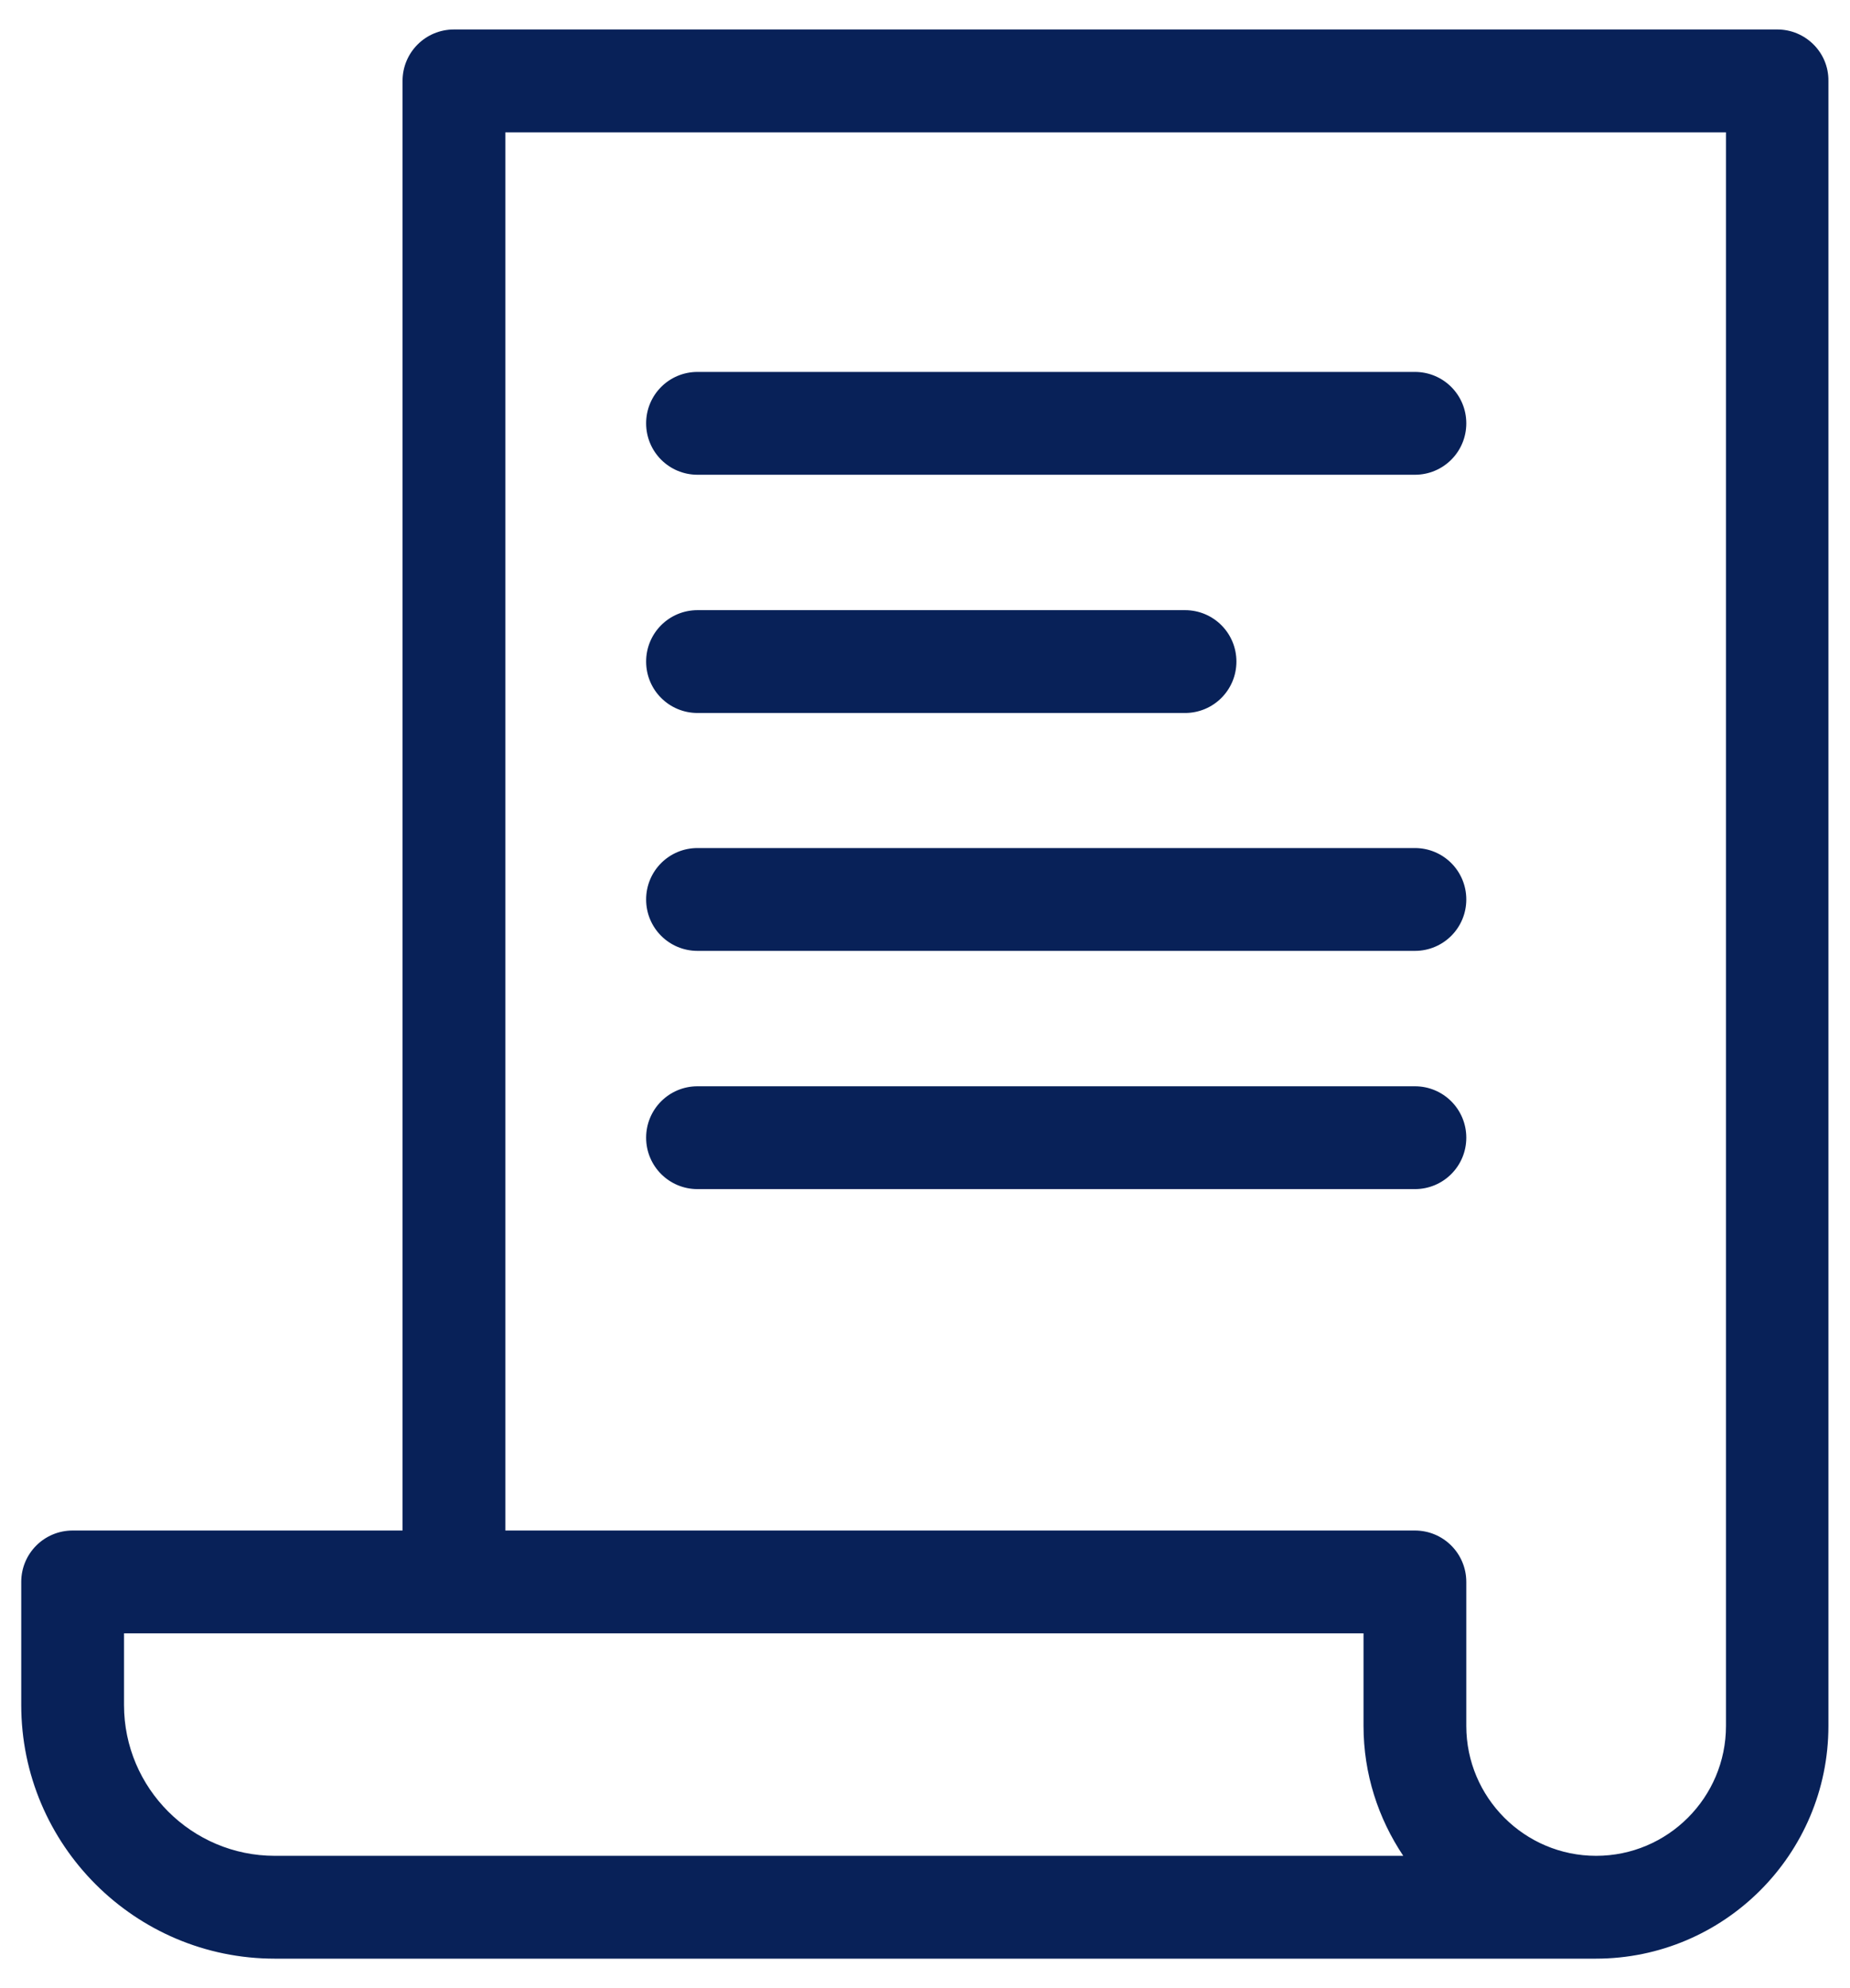 <?xml version="1.0" encoding="utf-8"?>
<!-- Generator: Adobe Illustrator 23.0.1, SVG Export Plug-In . SVG Version: 6.00 Build 0)  -->
<svg fill="#082158" version="1.1" id="Layer_1" xmlns="http://www.w3.org/2000/svg" xmlns:xlink="http://www.w3.org/1999/xlink" x="0px" y="0px"
	 viewBox="0 0 54 58" style="enable-background:new 0 0 54 58;" xml:space="preserve">
<g>
	<path d="M51.88,0.86H13.25c-0.83,0-1.5,0.67-1.5,1.5v42.29H2.12c-0.83,0-1.5,0.67-1.5,1.5v3.59
		c0,4.08,3.32,7.4,7.4,7.4h38.56c3.74,0,6.79-3.04,6.79-6.79V2.36C53.38,1.53,52.7,0.86,51.88,0.86z M3.62,49.74v-2.09H39.8v2.7
		c0,1.4,0.43,2.7,1.16,3.79H8.02C5.6,54.14,3.62,52.17,3.62,49.74z M50.38,50.35c0,2.09-1.7,3.79-3.79,3.79s-3.79-1.7-3.79-3.79
		v-4.2c0-0.83-0.67-1.5-1.5-1.5H14.75V3.86h35.63V50.35z"/>
	<g>
		<g>
			<path d="M41.3,13.85H20.36c-0.83,0-1.5-0.67-1.5-1.5s0.67-1.5,1.5-1.5H41.3c0.83,0,1.5,0.67,1.5,1.5
				S42.13,13.85,41.3,13.85z"/>
		</g>
		<g>
			<path d="M41.3,34.69H20.36c-0.83,0-1.5-0.67-1.5-1.5s0.67-1.5,1.5-1.5H41.3c0.83,0,1.5,0.67,1.5,1.5
				S42.13,34.69,41.3,34.69z"/>
		</g>
		<g>
			<path d="M41.3,27.74H20.36c-0.83,0-1.5-0.67-1.5-1.5s0.67-1.5,1.5-1.5H41.3c0.83,0,1.5,0.67,1.5,1.5
				S42.13,27.74,41.3,27.74z"/>
		</g>
		<g>
			<path d="M34.59,20.8H20.36c-0.83,0-1.5-0.67-1.5-1.5s0.67-1.5,1.5-1.5h14.23c0.83,0,1.5,0.67,1.5,1.5
				S35.42,20.8,34.59,20.8z"/>
		</g>
	</g>
</g>
</svg>
